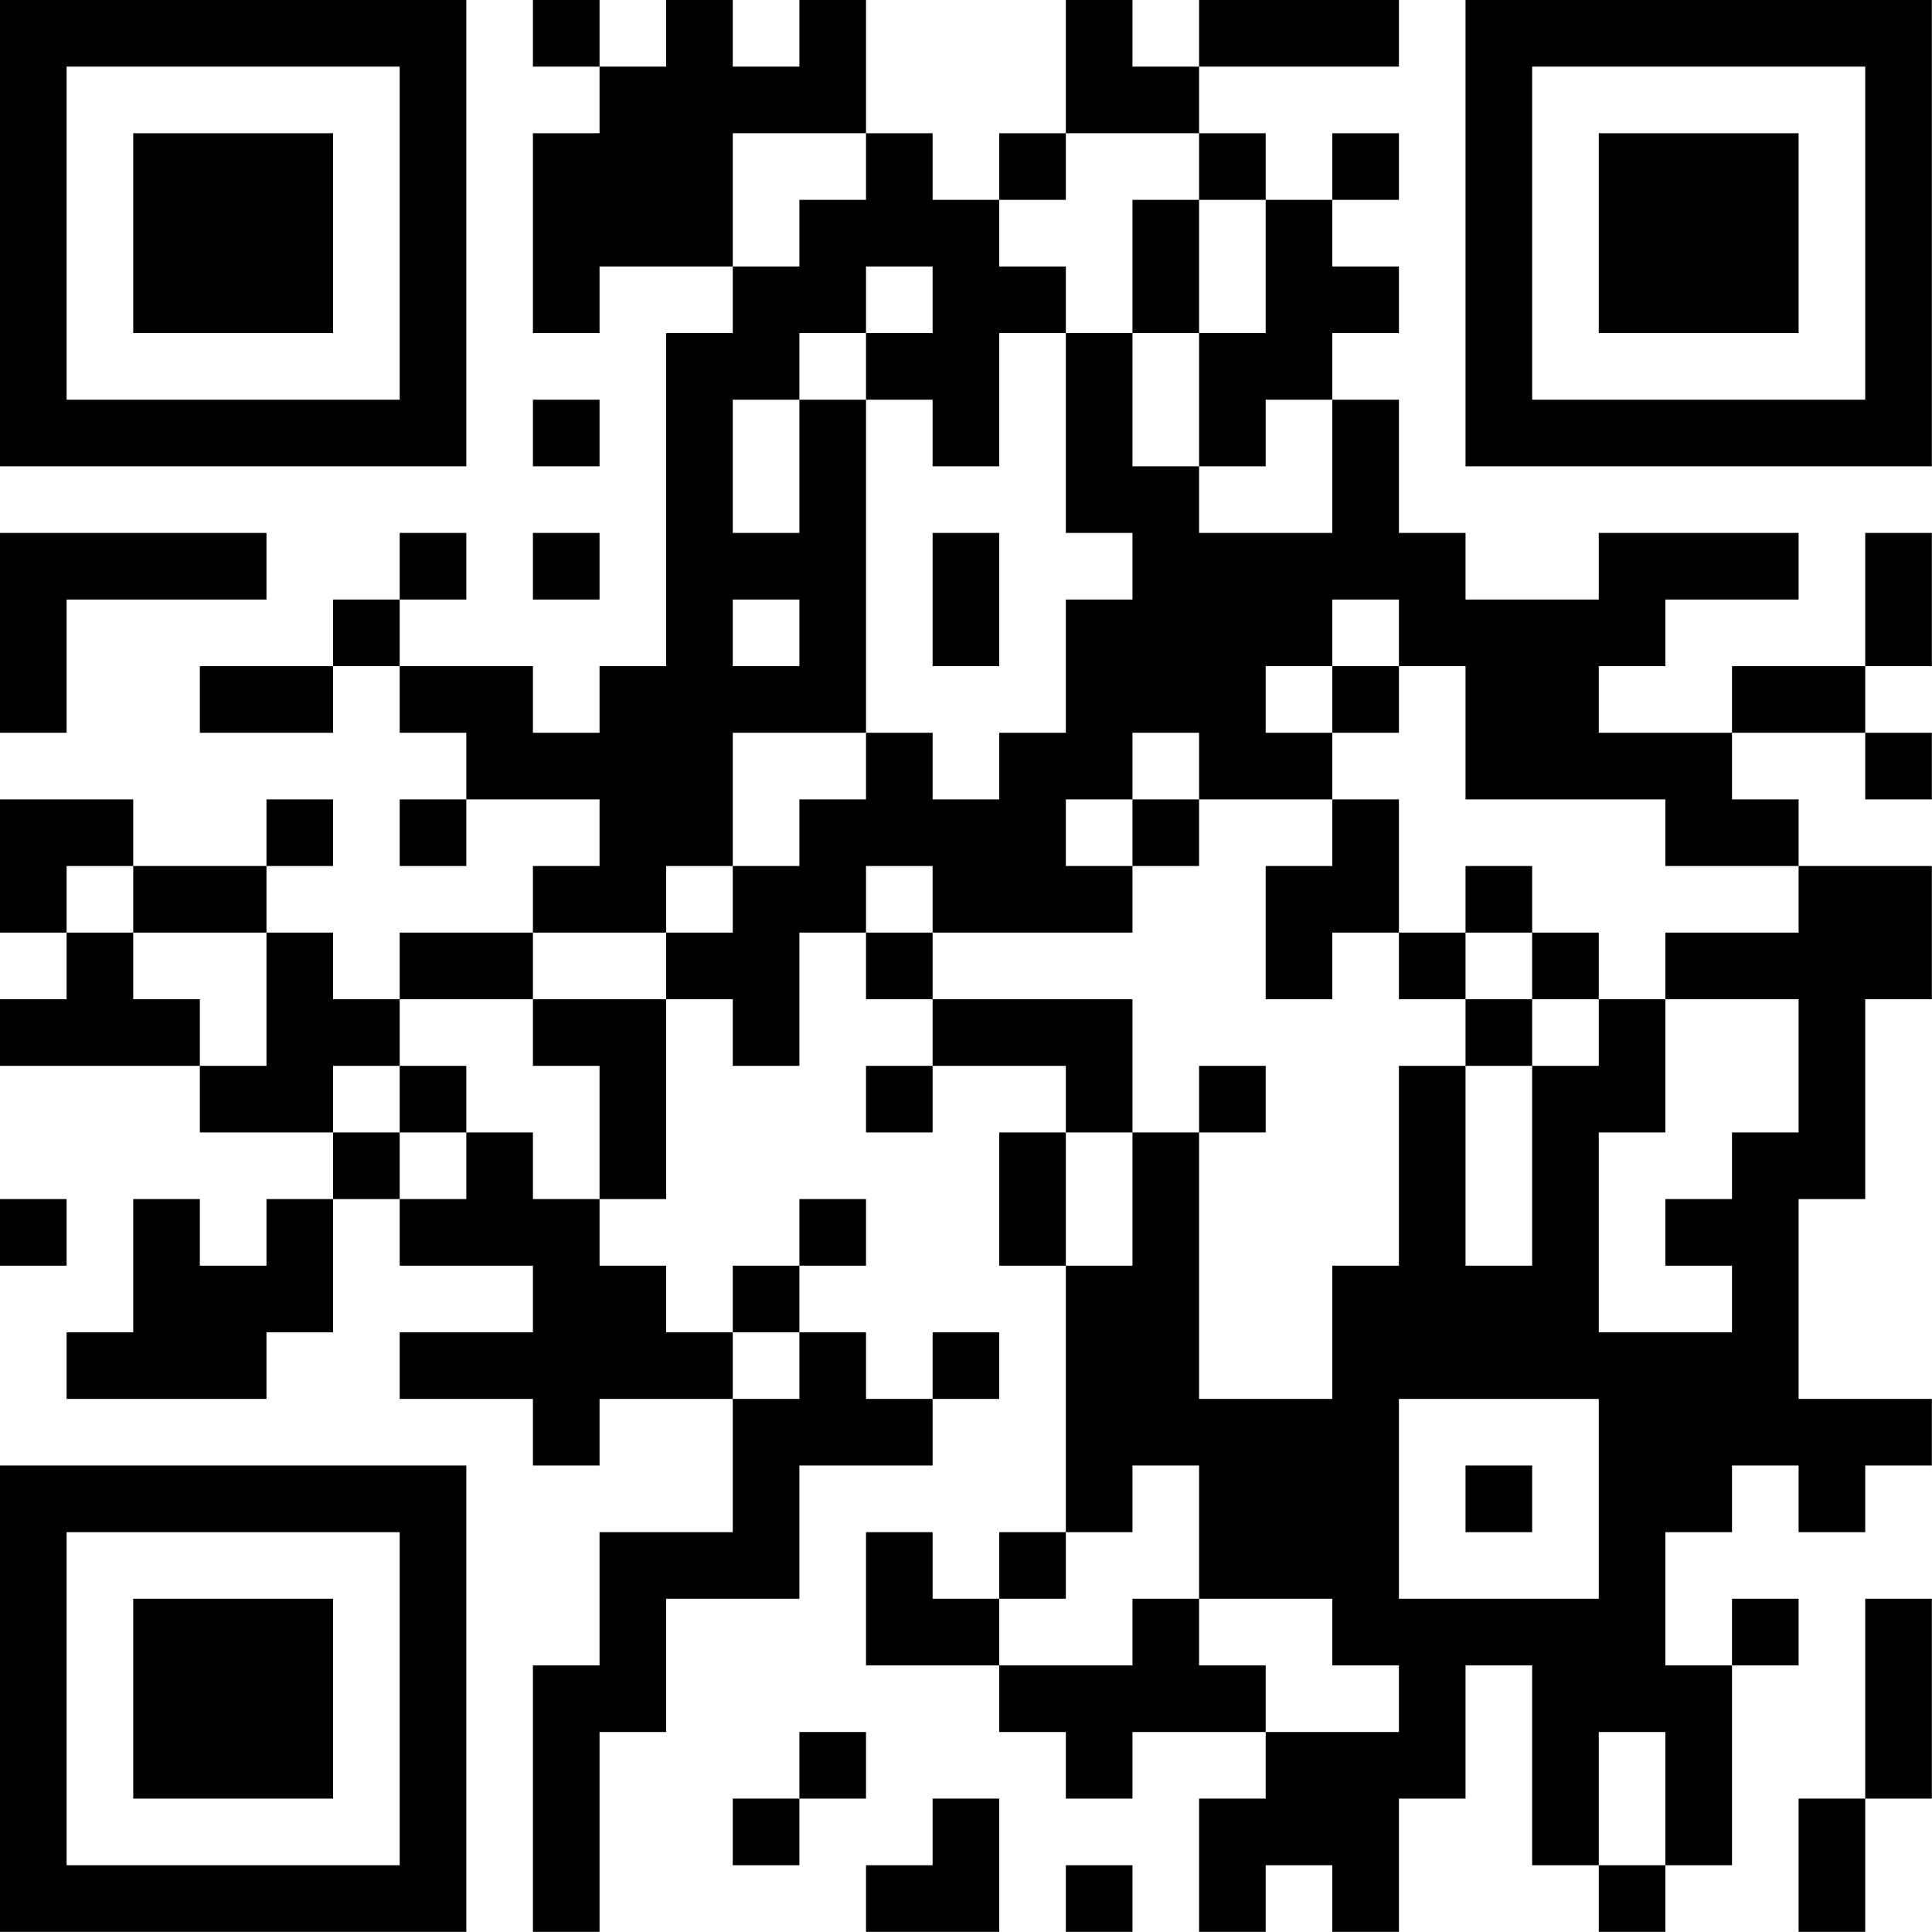 <?xml version="1.0" encoding="UTF-8"?>
<svg xmlns="http://www.w3.org/2000/svg" version="1.1" width="100" height="100" viewBox="0 0 100 100"><rect x="0" y="0" width="100" height="100" fill="#ffffff"/><g transform="scale(3.448)"><g transform="translate(0,0)"><path fill-rule="evenodd" d="M8 0L8 1L9 1L9 2L8 2L8 5L9 5L9 4L11 4L11 5L10 5L10 10L9 10L9 11L8 11L8 10L6 10L6 9L7 9L7 8L6 8L6 9L5 9L5 10L3 10L3 11L5 11L5 10L6 10L6 11L7 11L7 12L6 12L6 13L7 13L7 12L9 12L9 13L8 13L8 14L6 14L6 15L5 15L5 14L4 14L4 13L5 13L5 12L4 12L4 13L2 13L2 12L0 12L0 14L1 14L1 15L0 15L0 16L3 16L3 17L5 17L5 18L4 18L4 19L3 19L3 18L2 18L2 20L1 20L1 21L4 21L4 20L5 20L5 18L6 18L6 19L8 19L8 20L6 20L6 21L8 21L8 22L9 22L9 21L11 21L11 23L9 23L9 25L8 25L8 29L9 29L9 26L10 26L10 24L12 24L12 22L14 22L14 21L15 21L15 20L14 20L14 21L13 21L13 20L12 20L12 19L13 19L13 18L12 18L12 19L11 19L11 20L10 20L10 19L9 19L9 18L10 18L10 15L11 15L11 16L12 16L12 14L13 14L13 15L14 15L14 16L13 16L13 17L14 17L14 16L16 16L16 17L15 17L15 19L16 19L16 23L15 23L15 24L14 24L14 23L13 23L13 25L15 25L15 26L16 26L16 27L17 27L17 26L19 26L19 27L18 27L18 29L19 29L19 28L20 28L20 29L21 29L21 27L22 27L22 25L23 25L23 28L24 28L24 29L25 29L25 28L26 28L26 25L27 25L27 24L26 24L26 25L25 25L25 23L26 23L26 22L27 22L27 23L28 23L28 22L29 22L29 21L27 21L27 18L28 18L28 15L29 15L29 13L27 13L27 12L26 12L26 11L28 11L28 12L29 12L29 11L28 11L28 10L29 10L29 8L28 8L28 10L26 10L26 11L24 11L24 10L25 10L25 9L27 9L27 8L24 8L24 9L22 9L22 8L21 8L21 6L20 6L20 5L21 5L21 4L20 4L20 3L21 3L21 2L20 2L20 3L19 3L19 2L18 2L18 1L21 1L21 0L18 0L18 1L17 1L17 0L16 0L16 2L15 2L15 3L14 3L14 2L13 2L13 0L12 0L12 1L11 1L11 0L10 0L10 1L9 1L9 0ZM11 2L11 4L12 4L12 3L13 3L13 2ZM16 2L16 3L15 3L15 4L16 4L16 5L15 5L15 7L14 7L14 6L13 6L13 5L14 5L14 4L13 4L13 5L12 5L12 6L11 6L11 8L12 8L12 6L13 6L13 11L11 11L11 13L10 13L10 14L8 14L8 15L6 15L6 16L5 16L5 17L6 17L6 18L7 18L7 17L8 17L8 18L9 18L9 16L8 16L8 15L10 15L10 14L11 14L11 13L12 13L12 12L13 12L13 11L14 11L14 12L15 12L15 11L16 11L16 9L17 9L17 8L16 8L16 5L17 5L17 7L18 7L18 8L20 8L20 6L19 6L19 7L18 7L18 5L19 5L19 3L18 3L18 2ZM17 3L17 5L18 5L18 3ZM8 6L8 7L9 7L9 6ZM0 8L0 11L1 11L1 9L4 9L4 8ZM8 8L8 9L9 9L9 8ZM14 8L14 10L15 10L15 8ZM11 9L11 10L12 10L12 9ZM20 9L20 10L19 10L19 11L20 11L20 12L18 12L18 11L17 11L17 12L16 12L16 13L17 13L17 14L14 14L14 13L13 13L13 14L14 14L14 15L17 15L17 17L16 17L16 19L17 19L17 17L18 17L18 21L20 21L20 19L21 19L21 16L22 16L22 19L23 19L23 16L24 16L24 15L25 15L25 17L24 17L24 20L26 20L26 19L25 19L25 18L26 18L26 17L27 17L27 15L25 15L25 14L27 14L27 13L25 13L25 12L22 12L22 10L21 10L21 9ZM20 10L20 11L21 11L21 10ZM17 12L17 13L18 13L18 12ZM20 12L20 13L19 13L19 15L20 15L20 14L21 14L21 15L22 15L22 16L23 16L23 15L24 15L24 14L23 14L23 13L22 13L22 14L21 14L21 12ZM1 13L1 14L2 14L2 15L3 15L3 16L4 16L4 14L2 14L2 13ZM22 14L22 15L23 15L23 14ZM6 16L6 17L7 17L7 16ZM18 16L18 17L19 17L19 16ZM0 18L0 19L1 19L1 18ZM11 20L11 21L12 21L12 20ZM21 21L21 24L24 24L24 21ZM17 22L17 23L16 23L16 24L15 24L15 25L17 25L17 24L18 24L18 25L19 25L19 26L21 26L21 25L20 25L20 24L18 24L18 22ZM22 22L22 23L23 23L23 22ZM28 24L28 27L27 27L27 29L28 29L28 27L29 27L29 24ZM12 26L12 27L11 27L11 28L12 28L12 27L13 27L13 26ZM24 26L24 28L25 28L25 26ZM14 27L14 28L13 28L13 29L15 29L15 27ZM16 28L16 29L17 29L17 28ZM0 0L0 7L7 7L7 0ZM1 1L1 6L6 6L6 1ZM2 2L2 5L5 5L5 2ZM22 0L22 7L29 7L29 0ZM23 1L23 6L28 6L28 1ZM24 2L24 5L27 5L27 2ZM0 22L0 29L7 29L7 22ZM1 23L1 28L6 28L6 23ZM2 24L2 27L5 27L5 24Z" fill="#000000"/></g></g></svg>
